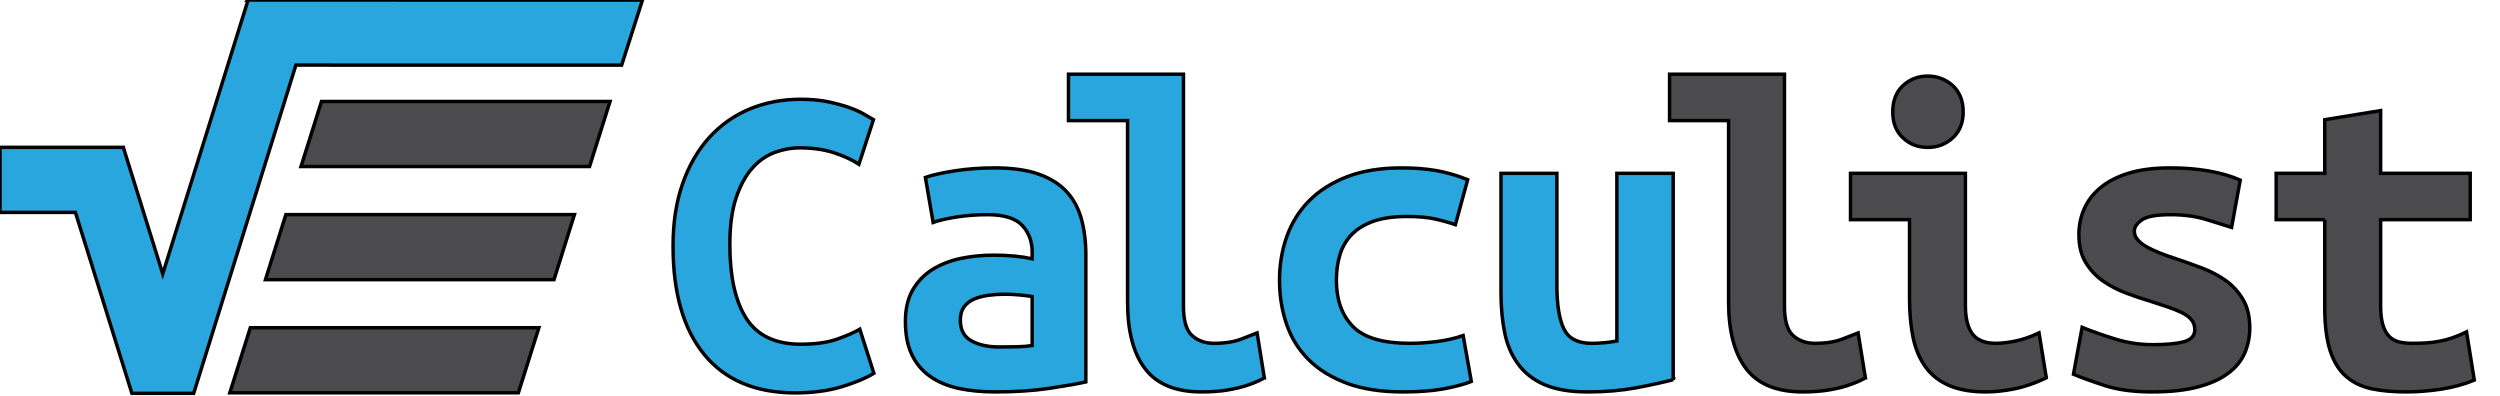 <svg width="720" height="114" xmlns="http://www.w3.org/2000/svg" xmlns:svg="http://www.w3.org/2000/svg" clip-rule="evenodd">
  <defs>
   <style type="text/css">
    <![CDATA[
     .fil1 {fill:#2AA6DE}
     .fil0 {fill:#4B4B4D}
     .fil2 {fill:#2AA6DE;fill-rule:nonzero}
     .fil3 {fill:#4B4B4D;fill-rule:nonzero}
    ]]>
   </style>
  </defs>
  <g id="logo">
    <g id="icon">
      <path stroke="null" id="sqrt" d="m71.447,-0l0,0l0,0l0,0l0,0.021l-24.574,78.852l-11.353,-36.421l-0.021,0l0,-0.021l-35.498,0l0,18.736l21.72,0l16.268,52.11l17.792,0l29.446,-94.541l10.366,0l0,0.021l83.445,0l5.988,-18.736c-37.494,0 -76.062,-0.021 -113.578,-0.021l0,0l-0,0z" class="fil1"/>
      <polygon stroke="null" id="item0" points="175.689,29.231 92.588,29.231 86.686,47.968 169.787,47.968 " class="fil0"/>
      <polygon stroke="null" id="item1" points="165.43,61.811 82.329,61.811 76.448,80.547 159.549,80.547 " class="fil0"/>
      <polygon stroke="null" id="item2" points="155.193,94.39 72.091,94.39 66.189,113.127 149.291,113.127 " class="fil0"/>
    </g>
    <g id="text">
      <path stroke="null" id="c0" d="m229.038,113.149c-11.418,0 -20.153,-3.67 -26.184,-11.01c-6.009,-7.319 -9.014,-17.749 -9.014,-31.27c0,-6.718 0.901,-12.706 2.747,-17.942c1.824,-5.237 4.378,-9.658 7.641,-13.285c3.284,-3.606 7.168,-6.374 11.654,-8.241c4.507,-1.867 9.4,-2.812 14.723,-2.812c2.876,0 5.473,0.236 7.791,0.708c2.318,0.494 4.335,1.03 6.095,1.653c1.738,0.601 3.198,1.266 4.378,1.953c1.18,0.708 2.082,1.223 2.683,1.567l-4.185,12.834c-2.017,-1.309 -4.421,-2.425 -7.276,-3.348c-2.833,-0.901 -6.074,-1.374 -9.744,-1.374c-2.533,0 -5.001,0.472 -7.383,1.374c-2.404,0.923 -4.55,2.447 -6.417,4.593c-1.889,2.146 -3.412,5.001 -4.593,8.563c-1.18,3.584 -1.76,8.027 -1.76,13.349c0,9.25 1.588,16.354 4.765,21.29c3.198,4.915 8.413,7.383 15.646,7.383c4.185,0 7.662,-0.472 10.409,-1.438c2.747,-0.966 4.958,-1.91 6.61,-2.876l4.056,12.684c-2.275,1.395 -5.344,2.683 -9.229,3.863c-3.885,1.18 -8.349,1.781 -13.414,1.781l0,0l0,0l-0,0l0,-0z" class="fil2" fill="black"/>
      <path stroke="null" id="a0" d="m286.406,48.355c5.065,0 9.272,0.579 12.62,1.76c3.37,1.18 6.052,2.833 8.048,4.979c2.017,2.146 3.455,4.743 4.335,7.855c0.858,3.091 1.309,6.567 1.309,10.409l0,36.636c-2.361,0.537 -5.859,1.137 -10.474,1.846c-4.636,0.687 -9.83,1.03 -15.582,1.03c-3.928,0 -7.49,-0.343 -10.667,-1.03c-3.176,-0.708 -5.902,-1.867 -8.177,-3.477c-2.275,-1.61 -4.013,-3.713 -5.237,-6.288c-1.223,-2.575 -1.824,-5.73 -1.824,-9.486c0,-3.584 0.687,-6.589 2.082,-9.036c1.395,-2.447 3.284,-4.4 5.623,-5.881c2.361,-1.481 5.065,-2.554 8.113,-3.219c3.069,-0.644 6.245,-0.966 9.572,-0.966c4.185,0 7.898,0.343 11.117,1.052l0,-1.975c0,-3.048 -0.966,-5.602 -2.876,-7.662c-1.932,-2.039 -5.237,-3.069 -9.958,-3.069c-3.048,0 -5.988,0.215 -8.821,0.644c-2.833,0.451 -5.129,0.966 -6.868,1.588l-2.232,-12.963c1.996,-0.708 4.85,-1.331 8.499,-1.91c3.67,-0.558 7.469,-0.837 11.396,-0.837l0,0l0,0l-0,0l0,0zm1.438,51.574c1.738,0 3.455,-0.021 5.108,-0.064c1.653,-0.043 3.091,-0.15 4.314,-0.343l0,-14.122c-1.052,-0.172 -2.318,-0.343 -3.799,-0.472c-1.481,-0.129 -2.833,-0.193 -4.056,-0.193c-1.653,0 -3.262,0.107 -4.829,0.322c-1.588,0.236 -2.962,0.601 -4.142,1.116c-1.159,0.537 -2.103,1.266 -2.812,2.232c-0.687,0.966 -1.052,2.232 -1.052,3.799c0,2.79 1.052,4.765 3.155,5.945c2.082,1.18 4.786,1.781 8.113,1.781l0,0l0,0l0,0l0,-0z" class="fil2"/>
      <path stroke="null" id="l0" d="m364.121,108.813c-0.258,0.193 -0.837,0.494 -1.76,0.923c-0.923,0.429 -2.125,0.901 -3.606,1.374c-1.481,0.472 -3.284,0.901 -5.43,1.245c-2.125,0.343 -4.55,0.515 -7.254,0.515c-7.426,0 -12.834,-2.189 -16.225,-6.61c-3.412,-4.4 -5.108,-10.838 -5.108,-19.294l0,-52.239l-17.019,0l0,-13.349l33.116,0l0,66.769c0,4.185 0.816,7.018 2.49,8.499c1.653,1.481 3.756,2.232 6.267,2.232c3.241,0 5.945,-0.429 8.134,-1.309c2.168,-0.88 3.606,-1.438 4.314,-1.696l2.082,12.942l0,0l0,0z" class="fil2"/>
      <path stroke="null" id="c1" d="m368.499,80.677c0,-4.443 0.708,-8.628 2.103,-12.555c1.395,-3.928 3.52,-7.362 6.417,-10.28c2.876,-2.919 6.524,-5.237 10.924,-6.932c4.4,-1.717 9.658,-2.554 15.775,-2.554c3.67,0 6.975,0.258 9.937,0.773c2.983,0.537 5.988,1.395 9.036,2.618l-3.541,12.963c-1.738,-0.601 -3.67,-1.159 -5.816,-1.631c-2.146,-0.494 -4.872,-0.73 -8.177,-0.73c-3.842,0 -7.04,0.472 -9.615,1.374c-2.575,0.923 -4.657,2.189 -6.224,3.799c-1.567,1.61 -2.704,3.563 -3.412,5.838c-0.687,2.254 -1.03,4.7 -1.03,7.319c0,5.666 1.588,10.13 4.765,13.349c3.198,3.241 8.628,4.85 16.29,4.85c2.533,0 5.172,-0.172 7.92,-0.515c2.747,-0.365 5.258,-0.923 7.533,-1.717l2.361,13.221c-2.275,0.88 -5.022,1.588 -8.241,2.168c-3.241,0.558 -7.04,0.837 -11.396,0.837c-6.288,0 -11.675,-0.816 -16.161,-2.468c-4.486,-1.674 -8.177,-3.928 -11.053,-6.825c-2.897,-2.876 -5.001,-6.267 -6.353,-10.195c-1.352,-3.928 -2.039,-8.156 -2.039,-12.706l0,0l0,-0l-0,-0z" class="fil2"/>
      <path stroke="null" id="u0" d="m481.883,109.35c-2.962,0.773 -6.567,1.567 -10.795,2.361c-4.228,0.773 -8.821,1.159 -13.8,1.159c-5.065,0 -9.207,-0.687 -12.448,-2.082c-3.219,-1.395 -5.773,-3.391 -7.641,-5.966c-1.889,-2.575 -3.176,-5.602 -3.863,-9.078c-0.708,-3.498 -1.052,-7.34 -1.052,-11.525l0,-34.296l16.097,0l0,32.193c0,5.687 0.687,9.894 2.039,12.641c1.352,2.747 3.992,4.121 7.92,4.121c2.425,0 4.872,-0.215 7.319,-0.665l0,-48.29l16.225,0l0,59.429l0,0l0,0l0,0z" class="fil2"/>
      <path stroke="null" id="l1" d="m537.234,108.813c-0.258,0.193 -0.858,0.494 -1.76,0.923c-0.923,0.429 -2.125,0.901 -3.606,1.374c-1.481,0.472 -3.305,0.901 -5.43,1.245c-2.146,0.343 -4.571,0.515 -7.276,0.515c-7.404,0 -12.813,-2.189 -16.225,-6.61c-3.391,-4.4 -5.108,-10.838 -5.108,-19.294l0,-52.239l-16.998,0l0,-13.349l33.095,0l0,66.769c0,4.185 0.837,7.018 2.49,8.499c1.674,1.481 3.756,2.232 6.288,2.232c3.241,0 5.945,-0.429 8.113,-1.309c2.189,-0.88 3.627,-1.438 4.314,-1.696l2.103,12.942l0,0l0,0l0,0l-0,0z" class="fil3"/>
      <path stroke="null" id="i0" d="m589.344,108.813c-3.305,1.588 -6.439,2.64 -9.357,3.219c-2.919,0.558 -5.602,0.837 -8.048,0.837c-4.185,0 -7.705,-0.601 -10.538,-1.824c-2.833,-1.223 -5.108,-2.983 -6.803,-5.301c-1.696,-2.318 -2.897,-5.129 -3.606,-8.435c-0.687,-3.327 -1.052,-7.125 -1.052,-11.396l0,-22.643l-16.998,0l0,-13.349l33.095,0l0,38.095c0,3.649 0.687,6.396 2.039,8.177c1.352,1.781 3.606,2.683 6.739,2.683c1.481,0 3.284,-0.193 5.366,-0.601c2.103,-0.386 4.464,-1.18 7.061,-2.404l2.103,12.942l0,0l0,0l0,0l0,0z" class="fil3"/>
      <path stroke="null" id="i0dot" d="m565.392,32.258c0,3.133 -1.009,5.623 -3.005,7.447c-2.017,1.846 -4.421,2.747 -7.211,2.747c-2.79,0 -5.172,-0.901 -7.125,-2.747c-1.975,-1.824 -2.94,-4.314 -2.94,-7.447c0,-3.241 0.966,-5.773 2.94,-7.598c1.953,-1.824 4.335,-2.747 7.125,-2.747c2.79,0 5.194,0.923 7.211,2.747c1.996,1.824 3.005,4.357 3.005,7.598z" class="fil3"/>
      <path stroke="null" id="s0" d="m619.928,99.263c3.928,0 6.932,-0.279 9.036,-0.837c2.082,-0.579 3.133,-1.738 3.133,-3.477c0,-1.137 -0.322,-2.103 -0.987,-2.876c-0.644,-0.794 -1.567,-1.459 -2.747,-2.039c-1.159,-0.558 -2.533,-1.116 -4.056,-1.631c-1.524,-0.515 -3.112,-1.052 -4.765,-1.567c-2.361,-0.708 -4.765,-1.502 -7.211,-2.425c-2.447,-0.923 -4.657,-2.082 -6.675,-3.477c-1.996,-1.395 -3.649,-3.155 -4.958,-5.301c-1.309,-2.125 -1.975,-4.808 -1.975,-8.048c0,-2.618 0.494,-5.087 1.502,-7.383c1.009,-2.318 2.575,-4.378 4.722,-6.16c2.125,-1.781 4.85,-3.176 8.177,-4.185c3.305,-1.009 7.276,-1.502 11.911,-1.502c4.013,0 7.748,0.3 11.182,0.901c3.455,0.622 6.439,1.502 8.971,2.618l-2.49,13.628c-1.481,-0.451 -3.799,-1.159 -6.932,-2.168c-3.133,-1.009 -6.675,-1.502 -10.602,-1.502c-4.099,0 -6.868,0.494 -8.306,1.502c-1.438,1.009 -2.168,2.082 -2.168,3.219c0,0.944 0.322,1.803 0.987,2.533c0.644,0.751 1.524,1.417 2.618,2.039c1.095,0.601 2.361,1.202 3.799,1.76c1.438,0.579 2.983,1.116 4.636,1.653c2.361,0.773 4.808,1.653 7.34,2.618c2.533,0.944 4.808,2.146 6.868,3.584c2.039,1.438 3.734,3.284 5.044,5.494c1.309,2.232 1.953,4.958 1.953,8.199c0,2.511 -0.472,4.915 -1.438,7.19c-0.966,2.275 -2.554,4.228 -4.786,5.881c-2.211,1.674 -5.108,2.983 -8.692,3.928c-3.584,0.966 -7.984,1.438 -13.221,1.438c-5.323,0 -9.851,-0.601 -13.607,-1.824c-3.756,-1.223 -6.761,-2.318 -9.036,-3.262l2.49,-13.5c3.048,1.223 6.31,2.361 9.744,3.412c3.455,1.052 6.954,1.567 10.538,1.567l0,0l0,0l0,-0l-0,0z" class="fil3"/>
      <path stroke="null" id="t0" d="m669.527,63.271l-13.993,0l0,-13.349l13.993,0l0,-15.453l16.097,-2.618l0,18.071l25.797,0l0,13.349l-25.797,0l0,24.875c0,2.254 0.236,4.099 0.665,5.494c0.429,1.395 1.052,2.49 1.824,3.262c0.794,0.794 1.76,1.309 2.876,1.588c1.137,0.258 2.404,0.386 3.799,0.386c1.481,0 2.854,-0.043 4.121,-0.129c1.266,-0.086 2.49,-0.236 3.67,-0.472c1.18,-0.215 2.404,-0.537 3.67,-0.966c1.266,-0.451 2.64,-1.009 4.121,-1.717l2.232,13.886c-2.962,1.223 -6.181,2.082 -9.636,2.618c-3.434,0.515 -6.782,0.773 -10.001,0.773c-3.756,0 -7.061,-0.3 -9.958,-0.901c-2.876,-0.622 -5.323,-1.803 -7.319,-3.541c-2.017,-1.738 -3.541,-4.207 -4.593,-7.404c-1.03,-3.176 -1.567,-7.34 -1.567,-12.491l0,-25.261l0,0l0,0l-0,-0l0,-0z" class="fil3"/>
    </g>
  </g>
</svg>
